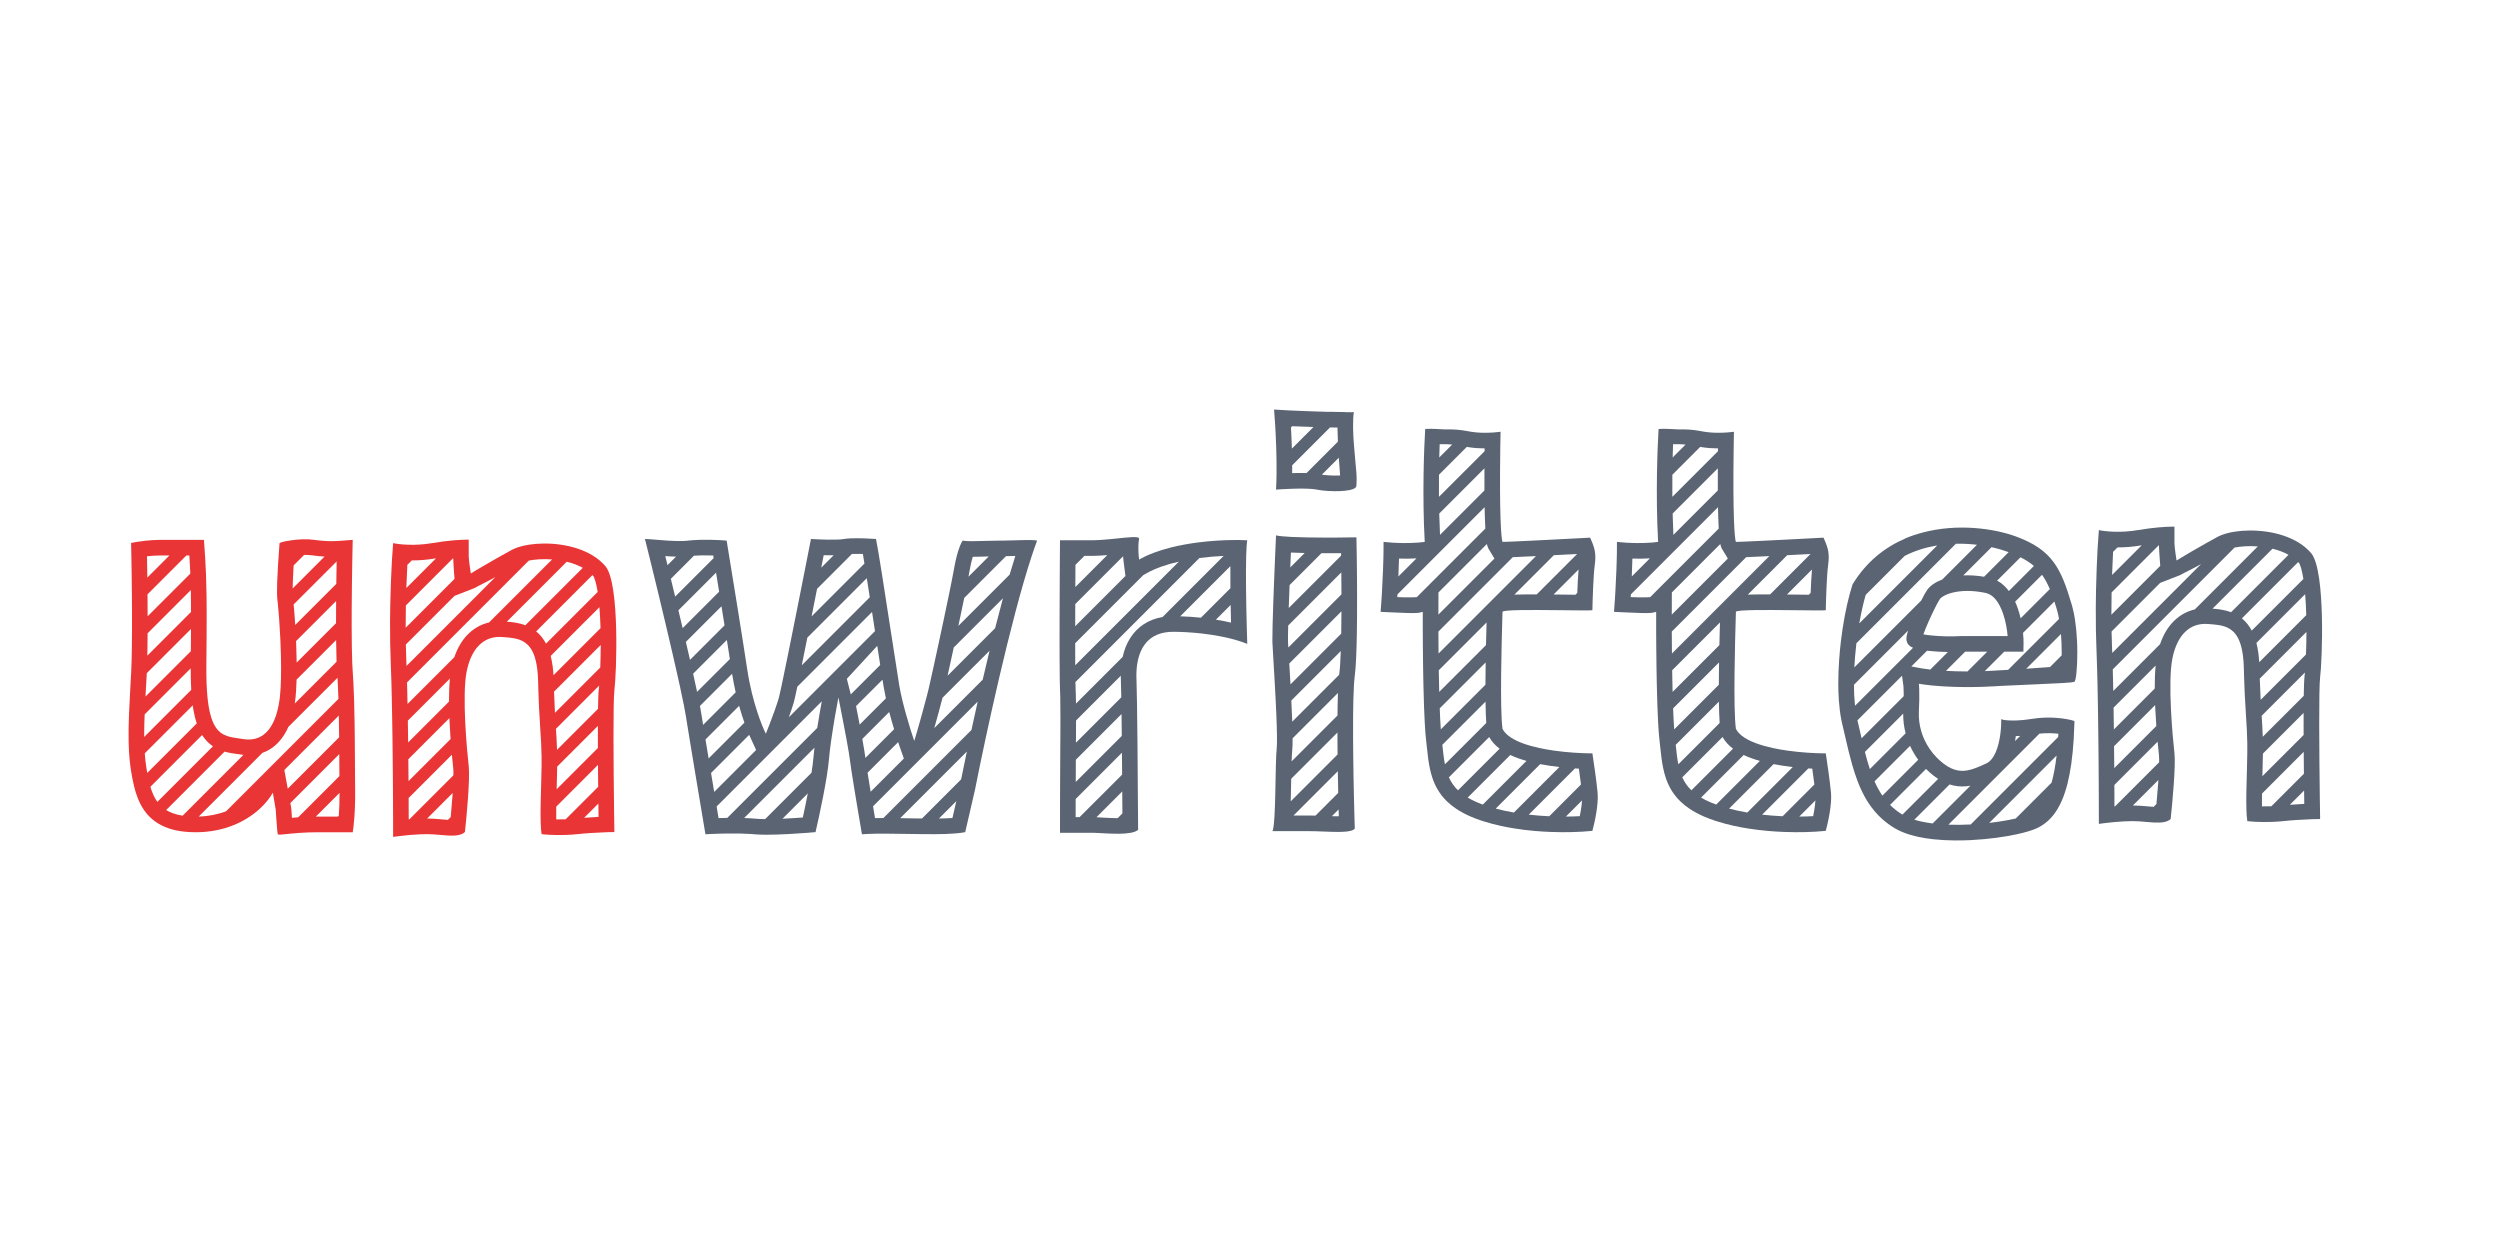 <svg width="192" height="96" viewBox="0 0 192 96" fill="none" xmlns="http://www.w3.org/2000/svg">
  <path fill-rule="evenodd" clip-rule="evenodd" d="M24.469 41.504C24.357 41.492 24.241 41.477 24.12 41.46C23.846 41.421 23.547 41.411 23.251 41.419C22.343 41.445 21.469 41.645 21.469 41.725C21.469 41.743 21.461 41.847 21.448 42.013C21.427 42.302 21.39 42.779 21.357 43.313C21.329 43.755 21.303 44.236 21.288 44.684C21.268 45.281 21.268 45.818 21.31 46.126C21.318 46.184 21.326 46.254 21.335 46.335C21.366 46.617 21.403 47.034 21.439 47.534C21.473 48.008 21.506 48.557 21.533 49.137C21.552 49.547 21.567 49.971 21.576 50.396C21.59 50.974 21.593 51.551 21.58 52.089C21.569 52.595 21.544 53.067 21.501 53.472C21.491 53.563 21.48 53.651 21.469 53.735C21.335 54.711 21.066 55.484 20.66 56.01C20.536 56.17 20.399 56.308 20.249 56.421C19.823 56.741 19.294 56.864 18.659 56.758C18.542 56.738 18.426 56.722 18.313 56.705C18.3 56.703 18.287 56.702 18.273 56.7C17.896 56.645 17.543 56.591 17.23 56.44C16.908 56.285 16.628 56.029 16.405 55.568C16.28 55.309 16.174 54.987 16.088 54.581C16.002 54.171 15.937 53.676 15.896 53.077C15.87 52.701 15.854 52.284 15.849 51.821C15.846 51.595 15.846 51.359 15.848 51.111C15.851 50.762 15.854 50.431 15.857 50.116C15.861 49.645 15.864 49.209 15.867 48.803C15.87 48.168 15.872 47.607 15.872 47.101C15.871 46.626 15.868 46.2 15.864 45.806C15.856 45.194 15.843 44.661 15.823 44.15C15.807 43.733 15.787 43.33 15.761 42.909C15.734 42.459 15.701 41.99 15.663 41.46H12.348C11.93 41.46 11.509 41.491 11.138 41.532C10.664 41.584 10.272 41.654 10.068 41.699C10.074 41.96 10.08 42.258 10.086 42.583C10.094 42.975 10.101 43.407 10.108 43.865C10.115 44.395 10.122 44.962 10.128 45.542C10.132 45.969 10.135 46.403 10.137 46.836C10.139 47.41 10.139 47.982 10.137 48.533C10.135 48.989 10.131 49.431 10.125 49.847C10.115 50.51 10.1 51.106 10.076 51.593C10.075 51.62 10.074 51.645 10.072 51.671C10.071 51.697 10.07 51.722 10.068 51.747C10.053 52.025 10.038 52.299 10.023 52.568C10.015 52.704 10.008 52.839 10.001 52.972C9.966 53.59 9.935 54.185 9.912 54.758C9.899 55.075 9.889 55.384 9.882 55.688C9.879 55.826 9.877 55.962 9.875 56.097C9.869 56.675 9.878 57.229 9.91 57.76C9.934 58.169 9.971 58.565 10.026 58.947C10.039 59.04 10.053 59.132 10.068 59.224C10.13 59.596 10.199 59.986 10.294 60.376C10.376 60.71 10.476 61.043 10.608 61.365C10.764 61.747 10.965 62.112 11.229 62.44C11.417 62.673 11.637 62.888 11.896 63.077C12.211 63.306 12.585 63.498 13.029 63.641C13.35 63.743 13.707 63.82 14.107 63.866C14.391 63.899 14.697 63.916 15.026 63.916C15.288 63.916 15.542 63.905 15.787 63.883C16.376 63.83 16.918 63.717 17.412 63.561C18.479 63.224 19.325 62.686 19.947 62.116C20.405 61.697 20.741 61.261 20.956 60.875L21.177 62.193C21.183 62.298 21.191 62.423 21.2 62.558C21.204 62.623 21.209 62.691 21.213 62.759C21.253 63.344 21.305 64.013 21.336 64.075C21.349 64.102 21.431 64.105 21.574 64.096C21.682 64.088 21.824 64.074 21.999 64.056C22.264 64.029 22.603 63.994 23.007 63.966C23.413 63.938 23.885 63.916 24.412 63.916H27.09C27.125 63.715 27.176 63.313 27.216 62.757C27.243 62.372 27.266 61.913 27.274 61.396C27.278 61.152 27.279 60.896 27.275 60.629C27.272 60.359 27.269 60.048 27.267 59.706C27.267 59.681 27.267 59.657 27.266 59.632C27.265 59.394 27.264 59.141 27.262 58.877C27.261 58.727 27.26 58.572 27.259 58.414L27.259 58.41C27.256 57.876 27.253 57.307 27.247 56.726C27.243 56.3 27.238 55.868 27.231 55.439C27.222 54.874 27.21 54.314 27.194 53.779C27.181 53.34 27.165 52.917 27.146 52.524C27.13 52.189 27.111 51.874 27.09 51.588C27.075 51.397 27.063 51.172 27.053 50.92C27.038 50.55 27.027 50.12 27.02 49.65C27.012 49.13 27.008 48.559 27.008 47.965C27.007 47.539 27.009 47.1 27.011 46.659C27.015 46.086 27.02 45.508 27.027 44.946C27.033 44.491 27.039 44.047 27.046 43.624C27.052 43.289 27.058 42.968 27.063 42.664C27.069 42.391 27.074 42.133 27.079 41.893C27.08 41.869 27.081 41.846 27.081 41.822C27.084 41.696 27.087 41.575 27.09 41.46C26.921 41.471 26.755 41.485 26.588 41.499C26.439 41.512 26.29 41.524 26.135 41.535C26.054 41.54 25.971 41.545 25.887 41.549C25.481 41.568 25.029 41.566 24.469 41.504ZM22.552 43.42L23.356 42.617C23.569 42.614 23.773 42.623 23.95 42.648C24.306 42.699 24.629 42.729 24.925 42.745L22.476 45.194C22.482 44.765 22.505 44.226 22.538 43.668C22.542 43.584 22.547 43.502 22.552 43.42ZM22.55 46.422C22.59 46.824 22.634 47.372 22.673 47.997L25.828 44.842C25.836 44.239 25.845 43.656 25.855 43.118L22.55 46.422ZM25.815 46.158L22.738 49.234C22.741 49.308 22.745 49.382 22.747 49.456C22.766 49.918 22.779 50.402 22.785 50.885L25.808 47.862C25.808 47.306 25.81 46.731 25.815 46.158ZM25.814 49.159L22.778 52.194C22.762 52.823 22.725 53.411 22.658 53.899C22.652 53.943 22.645 53.987 22.639 54.031L25.848 50.821C25.831 50.34 25.82 49.774 25.814 49.159ZM25.919 52.054L22.145 55.827C21.964 56.241 21.734 56.618 21.446 56.94C21.078 57.353 20.641 57.647 20.155 57.818L15.26 62.713C16.063 62.688 16.762 62.534 17.361 62.309L25.991 53.679C25.972 53.093 25.949 52.542 25.919 52.054ZM26.022 54.951L21.837 59.136L22.099 60.571L26.046 56.624C26.04 56.068 26.033 55.503 26.022 54.951ZM26.056 57.916L22.301 61.672L22.375 62.121C22.386 62.308 22.402 62.556 22.42 62.809C22.567 62.796 22.727 62.783 22.899 62.77L26.066 59.604C26.065 59.362 26.063 59.108 26.062 58.842C26.06 58.545 26.058 58.235 26.056 57.916ZM26.077 60.895L24.256 62.717C24.203 62.717 24.307 62.717 24.256 62.717L25.953 62.716L26.02 62.65C26.054 62.179 26.079 61.583 26.077 60.895ZM14.025 62.645L18.696 57.974C18.618 57.965 18.54 57.955 18.461 57.941C18.395 57.931 18.316 57.921 18.226 57.909C17.968 57.877 17.621 57.833 17.25 57.723L12.761 62.212C13.072 62.403 13.479 62.559 14.025 62.645ZM12.085 61.585L16.356 57.314C16.115 57.153 15.884 56.946 15.681 56.678C15.625 56.605 15.573 56.529 15.523 56.45L11.549 60.423C11.679 60.864 11.846 61.254 12.085 61.585ZM11.31 59.36L15.11 55.56C15.006 55.25 14.924 54.912 14.86 54.547C14.838 54.427 14.819 54.302 14.801 54.172L11.118 57.855C11.146 58.262 11.19 58.652 11.252 59.026C11.271 59.139 11.29 59.251 11.31 59.36ZM11.073 56.596L14.687 52.982C14.658 52.486 14.645 51.935 14.647 51.326L11.109 54.864C11.085 55.475 11.07 56.051 11.073 56.596ZM11.174 53.495L14.658 50.012C14.663 49.382 14.667 48.817 14.669 48.303L11.273 51.7C11.271 51.738 11.269 51.775 11.267 51.812C11.252 52.081 11.238 52.345 11.223 52.603C11.206 52.908 11.19 53.205 11.174 53.495ZM11.316 50.353L14.671 46.998C14.67 46.361 14.665 45.814 14.656 45.317L11.337 48.636C11.334 49.243 11.327 49.824 11.316 50.353ZM11.338 47.332L14.618 44.052C14.599 43.59 14.574 43.142 14.543 42.66H14.313L11.329 45.644C11.334 46.2 11.337 46.769 11.338 47.332ZM11.315 44.355L13.01 42.66H12.348C11.985 42.66 11.616 42.687 11.289 42.722C11.298 43.216 11.307 43.769 11.315 44.355Z" fill="#E93535"/>
  <path fill-rule="evenodd" clip-rule="evenodd" d="M35.998 41.837C35.998 41.837 35.998 42.666 35.999 42.736C36.013 43.067 36.108 43.733 36.157 44.045C36.33 43.933 36.766 43.674 37.273 43.38L37.309 43.359C38.038 42.936 38.902 42.446 39.339 42.215C39.657 42.047 40.098 41.916 40.61 41.835C40.967 41.778 41.358 41.746 41.767 41.743C43.454 41.731 45.44 42.214 46.523 43.514C47.61 44.92 47.345 51.786 47.186 53.006C47.078 53.84 47.116 58.851 47.162 62.304C47.164 62.406 47.165 62.506 47.167 62.604C47.167 62.637 47.167 62.67 47.168 62.703C47.174 63.138 47.18 63.542 47.186 63.903C47.081 63.903 46.935 63.904 46.759 63.909L46.652 63.911C46.542 63.917 46.431 63.922 46.319 63.927C45.717 63.955 45.071 63.984 44.349 64.062C44.077 64.091 43.807 64.11 43.547 64.12C43.524 64.121 43.5 64.122 43.477 64.123C43.017 64.139 42.593 64.132 42.25 64.115C41.965 64.1 41.737 64.08 41.592 64.062C41.555 63.81 41.534 63.498 41.524 63.144C41.512 62.752 41.513 62.31 41.521 61.843C41.529 61.395 41.542 60.924 41.555 60.456C41.559 60.338 41.562 60.22 41.565 60.102C41.578 59.643 41.589 59.192 41.593 58.772C41.595 58.545 41.595 58.328 41.592 58.123C41.587 57.747 41.575 57.419 41.561 57.107C41.543 56.731 41.52 56.378 41.494 55.991L41.487 55.878C41.457 55.424 41.424 54.918 41.394 54.273C41.377 53.905 41.361 53.492 41.346 53.019C41.339 52.798 41.333 52.565 41.327 52.317C41.319 51.979 41.297 51.675 41.264 51.403C41.212 50.977 41.131 50.627 41.026 50.339C40.85 49.856 40.607 49.548 40.321 49.347C40.037 49.147 39.71 49.053 39.364 49.001C39.145 48.967 38.919 48.95 38.691 48.932L38.57 48.923C37.218 48.817 36.21 49.718 35.839 51.574C35.468 53.43 35.865 57.672 35.998 58.839C36.104 59.772 35.848 62.604 35.706 63.903C35.433 64.15 35 64.193 34.495 64.172C34.482 64.172 34.469 64.171 34.456 64.171C34.275 64.162 34.084 64.146 33.889 64.129C33.865 64.127 33.84 64.125 33.816 64.123C33.795 64.121 33.774 64.119 33.752 64.117C33.599 64.103 33.442 64.09 33.285 64.08C33.12 64.069 32.954 64.062 32.79 64.062C32.401 64.062 31.961 64.088 31.545 64.122C31.494 64.127 31.442 64.131 31.392 64.136C31.36 64.139 31.329 64.141 31.299 64.144C30.837 64.188 30.429 64.239 30.192 64.274L30.192 64.173C30.191 63.844 30.191 63.471 30.19 63.063C30.189 62.875 30.189 62.681 30.188 62.479C30.187 62.072 30.185 61.637 30.182 61.182C30.179 60.644 30.175 60.078 30.171 59.497C30.167 59.073 30.163 58.641 30.159 58.206C30.153 57.65 30.147 57.087 30.14 56.528C30.134 56.097 30.127 55.667 30.12 55.244C30.111 54.674 30.101 54.116 30.089 53.579C30.079 53.138 30.069 52.713 30.057 52.307C30.042 51.755 30.025 51.241 30.006 50.779C30.005 50.741 30.003 50.704 30.002 50.666C29.985 50.246 29.974 49.822 29.966 49.399C29.956 48.832 29.953 48.266 29.956 47.712C29.958 47.263 29.964 46.821 29.973 46.392C29.985 45.778 30.003 45.19 30.025 44.643C30.044 44.15 30.066 43.69 30.088 43.276C30.095 43.153 30.102 43.033 30.109 42.918C30.137 42.431 30.166 42.021 30.192 41.712C30.414 41.761 30.84 41.822 31.385 41.837C31.902 41.851 32.527 41.825 33.188 41.712C33.792 41.608 34.341 41.542 34.798 41.502C35.208 41.466 35.543 41.45 35.775 41.447C35.865 41.445 35.94 41.445 35.998 41.447V41.837ZM31.284 43.383C31.256 43.91 31.229 44.509 31.207 45.158L33.487 42.878C33.455 42.883 33.423 42.889 33.391 42.894C32.761 43.002 32.158 43.041 31.627 43.04L31.284 43.383ZM34.803 42.864L31.171 46.497C31.16 47.051 31.154 47.626 31.155 48.21L34.907 44.458C34.866 43.966 34.819 43.25 34.803 42.864ZM34.903 45.764L31.168 49.499C31.176 49.911 31.188 50.322 31.205 50.73C31.21 50.864 31.216 51.002 31.221 51.144L38.046 44.318C37.483 44.644 36.63 45.045 36.455 45.158L34.903 45.764ZM40.615 43.052L31.261 52.407C31.275 52.932 31.288 53.489 31.299 54.065L34.893 50.472C35.138 49.753 35.502 49.125 36.01 48.643C36.461 48.214 36.989 47.936 37.561 47.804L42.4 42.965C41.711 42.912 41.089 42.96 40.615 43.052ZM43.527 43.141L38.923 47.745C39.303 47.772 39.824 47.822 40.346 48.019L44.757 43.607C44.399 43.409 43.983 43.252 43.527 43.141ZM45.499 44.168L41.177 48.491C41.182 48.495 41.187 48.5 41.193 48.504C41.498 48.758 41.742 49.067 41.934 49.43L45.901 45.464C45.848 45.124 45.786 44.84 45.72 44.617C45.683 44.493 45.648 44.4 45.618 44.333C45.599 44.291 45.585 44.266 45.578 44.255C45.553 44.225 45.527 44.197 45.499 44.168ZM46.035 46.632L42.292 50.376C42.407 50.818 42.476 51.312 42.509 51.856L46.12 48.245C46.104 47.689 46.077 47.142 46.035 46.632ZM46.135 49.533L42.55 53.118C42.571 53.764 42.595 54.291 42.62 54.745L46.1 51.265C46.119 50.753 46.133 50.16 46.135 49.533ZM46.018 52.65L42.696 55.972C42.731 56.506 42.762 56.997 42.78 57.584L45.928 54.437C45.938 53.741 45.957 53.15 45.996 52.851C46.003 52.798 46.011 52.73 46.018 52.65ZM45.917 55.751L42.792 58.876C42.786 59.399 42.77 59.962 42.754 60.513C42.753 60.547 42.752 60.58 42.751 60.613L45.918 57.447C45.916 56.852 45.915 56.279 45.917 55.751ZM45.925 58.742L42.72 61.948C42.715 62.307 42.714 62.637 42.719 62.93C42.94 62.934 43.185 62.933 43.441 62.923L45.94 60.425C45.934 59.87 45.929 59.304 45.925 58.742ZM45.955 61.713L44.859 62.809C45.251 62.776 45.629 62.753 45.968 62.737C45.964 62.411 45.959 62.068 45.955 61.713ZM34.552 52.115L31.322 55.345C31.331 55.897 31.339 56.458 31.346 57.019L34.484 53.88C34.482 53.262 34.5 52.655 34.552 52.115ZM34.514 55.153L31.36 58.307C31.366 58.879 31.371 59.444 31.375 59.99L34.605 56.759C34.577 56.366 34.551 55.948 34.531 55.523C34.525 55.401 34.519 55.278 34.514 55.153ZM34.703 57.964L31.383 61.285C31.386 61.873 31.388 62.428 31.39 62.931C31.405 62.93 31.421 62.929 31.437 62.927L34.823 59.542C34.825 59.295 34.82 59.1 34.806 58.974C34.779 58.741 34.742 58.391 34.703 57.964ZM34.764 60.903L32.806 62.862C33.14 62.863 33.468 62.888 33.751 62.912L33.935 62.928C34.106 62.944 34.257 62.957 34.399 62.966L34.616 62.748C34.663 62.251 34.71 61.693 34.748 61.151C34.754 61.067 34.759 60.984 34.764 60.903Z" fill="#E93535"/>
  <path fill-rule="evenodd" clip-rule="evenodd" d="M166.998 40.837C166.998 40.837 166.998 41.666 166.999 41.736C167.013 42.067 167.108 42.733 167.157 43.045C167.33 42.933 167.766 42.674 168.273 42.38L168.309 42.359C169.038 41.936 169.902 41.446 170.338 41.215C170.657 41.047 171.098 40.916 171.61 40.835C171.967 40.778 172.358 40.746 172.767 40.743C174.454 40.731 176.44 41.214 177.523 42.514C178.61 43.92 178.345 50.786 178.186 52.006C178.077 52.84 178.116 57.851 178.162 61.304C178.164 61.406 178.165 61.506 178.167 61.604C178.167 61.637 178.168 61.67 178.168 61.703C178.174 62.138 178.18 62.542 178.186 62.903C178.081 62.903 177.936 62.904 177.759 62.909L177.652 62.911C177.542 62.917 177.431 62.922 177.319 62.927C176.717 62.955 176.071 62.984 175.349 63.062C175.077 63.091 174.807 63.11 174.547 63.12C174.524 63.121 174.5 63.122 174.477 63.123C174.017 63.139 173.593 63.132 173.25 63.115C172.965 63.1 172.737 63.08 172.592 63.062C172.555 62.81 172.534 62.498 172.524 62.144C172.512 61.752 172.513 61.31 172.521 60.843C172.529 60.395 172.542 59.924 172.555 59.456C172.559 59.338 172.562 59.22 172.565 59.102C172.578 58.643 172.589 58.192 172.593 57.772C172.595 57.545 172.595 57.328 172.592 57.123C172.587 56.747 172.576 56.419 172.561 56.107C172.543 55.731 172.52 55.378 172.494 54.991L172.487 54.878C172.457 54.424 172.424 53.918 172.394 53.273C172.377 52.905 172.361 52.492 172.346 52.019C172.339 51.798 172.333 51.565 172.327 51.317C172.319 50.979 172.297 50.675 172.264 50.403C172.212 49.977 172.131 49.627 172.026 49.339C171.85 48.856 171.607 48.548 171.321 48.347C171.037 48.147 170.71 48.053 170.364 48.001C170.145 47.967 169.919 47.95 169.691 47.932L169.57 47.923C168.217 47.817 167.21 48.718 166.839 50.574C166.468 52.43 166.865 56.672 166.998 57.839C167.104 58.772 166.848 61.604 166.706 62.903C166.433 63.15 166 63.193 165.495 63.172C165.482 63.172 165.469 63.171 165.456 63.171C165.275 63.162 165.084 63.146 164.889 63.129C164.865 63.127 164.84 63.125 164.816 63.123C164.795 63.121 164.774 63.119 164.753 63.117C164.598 63.103 164.442 63.09 164.285 63.08C164.12 63.069 163.954 63.062 163.79 63.062C163.401 63.062 162.961 63.087 162.545 63.122C162.494 63.127 162.442 63.131 162.392 63.136C162.36 63.139 162.329 63.142 162.299 63.144C161.837 63.188 161.429 63.239 161.192 63.274L161.192 63.173C161.191 62.844 161.191 62.471 161.19 62.063C161.189 61.875 161.189 61.681 161.188 61.479C161.187 61.072 161.185 60.637 161.182 60.182C161.179 59.644 161.176 59.078 161.171 58.497C161.167 58.073 161.164 57.641 161.159 57.206C161.153 56.65 161.147 56.087 161.139 55.528C161.134 55.097 161.127 54.667 161.12 54.244C161.111 53.674 161.101 53.116 161.089 52.579C161.079 52.138 161.069 51.713 161.057 51.307C161.042 50.755 161.025 50.241 161.006 49.779C161.004 49.741 161.003 49.704 161.002 49.666C160.985 49.246 160.974 48.822 160.966 48.399C160.956 47.832 160.953 47.266 160.956 46.712C160.958 46.263 160.964 45.821 160.973 45.392C160.985 44.778 161.004 44.19 161.025 43.643C161.044 43.15 161.066 42.69 161.088 42.276C161.095 42.153 161.102 42.033 161.109 41.918C161.137 41.431 161.166 41.021 161.192 40.712C161.414 40.761 161.84 40.822 162.385 40.837C162.902 40.851 163.527 40.825 164.188 40.712C164.792 40.608 165.341 40.542 165.798 40.502C166.208 40.466 166.543 40.45 166.775 40.447C166.865 40.445 166.94 40.445 166.998 40.447V40.837ZM162.284 42.383C162.256 42.91 162.229 43.509 162.207 44.158L164.487 41.878C164.455 41.883 164.423 41.889 164.391 41.894C163.761 42.002 163.158 42.041 162.627 42.04L162.284 42.383ZM165.803 41.864L162.171 45.497C162.16 46.051 162.154 46.626 162.155 47.21L165.907 43.458C165.866 42.966 165.819 42.25 165.803 41.864ZM165.903 44.764L162.168 48.499C162.176 48.911 162.188 49.322 162.205 49.73C162.21 49.864 162.216 50.002 162.221 50.144L169.046 43.318C168.483 43.644 167.63 44.045 167.455 44.158L165.903 44.764ZM171.615 42.052L162.261 51.407C162.275 51.932 162.288 52.489 162.299 53.065L165.893 49.472C166.138 48.753 166.502 48.125 167.01 47.643C167.461 47.214 167.989 46.936 168.561 46.804L173.4 41.965C172.711 41.912 172.089 41.96 171.615 42.052ZM174.527 42.141L169.923 46.745C170.303 46.772 170.824 46.822 171.346 47.019L175.757 42.607C175.399 42.409 174.983 42.252 174.527 42.141ZM176.5 43.168L172.177 47.491C172.182 47.495 172.187 47.5 172.193 47.504C172.498 47.758 172.742 48.067 172.934 48.43L176.901 44.464C176.848 44.124 176.786 43.84 176.72 43.617C176.683 43.493 176.648 43.4 176.618 43.333C176.599 43.291 176.585 43.266 176.578 43.255C176.553 43.225 176.527 43.197 176.5 43.168ZM177.036 45.632L173.292 49.376C173.407 49.818 173.476 50.312 173.509 50.856L177.12 47.245C177.104 46.689 177.077 46.142 177.036 45.632ZM177.135 48.533L173.55 52.118C173.571 52.764 173.595 53.291 173.62 53.745L177.1 50.265C177.119 49.753 177.133 49.16 177.135 48.533ZM177.018 51.65L173.696 54.972C173.731 55.506 173.762 55.997 173.78 56.584L176.928 53.437C176.939 52.741 176.957 52.15 176.996 51.851C177.003 51.798 177.011 51.73 177.018 51.65ZM176.917 54.751L173.792 57.876C173.786 58.399 173.77 58.962 173.754 59.513C173.753 59.547 173.752 59.58 173.751 59.613L176.918 56.447C176.916 55.852 176.915 55.279 176.917 54.751ZM176.925 57.742L173.72 60.948C173.715 61.307 173.714 61.637 173.719 61.93C173.94 61.934 174.185 61.933 174.441 61.923L176.94 59.425C176.934 58.87 176.929 58.304 176.925 57.742ZM176.955 60.713L175.859 61.809C176.251 61.776 176.629 61.753 176.968 61.737C176.964 61.411 176.959 61.068 176.955 60.713ZM165.552 51.115L162.322 54.345C162.331 54.897 162.339 55.458 162.346 56.019L165.485 52.88C165.482 52.262 165.5 51.655 165.552 51.115ZM165.514 54.153L162.36 57.307C162.366 57.879 162.371 58.444 162.375 58.99L165.605 55.759C165.577 55.366 165.551 54.948 165.531 54.523C165.525 54.401 165.519 54.278 165.514 54.153ZM165.704 56.964L162.383 60.285C162.386 60.873 162.388 61.428 162.39 61.931C162.405 61.93 162.421 61.929 162.437 61.927L165.823 58.542C165.825 58.295 165.82 58.1 165.806 57.974C165.779 57.741 165.743 57.391 165.704 56.964ZM165.764 59.903L163.806 61.862C164.14 61.863 164.468 61.888 164.751 61.912L164.935 61.928C165.106 61.944 165.257 61.957 165.399 61.966L165.616 61.748C165.663 61.251 165.71 60.693 165.748 60.151C165.754 60.067 165.759 59.984 165.764 59.903Z" fill="#5B6473"/>
  <path fill-rule="evenodd" clip-rule="evenodd" d="M65.324 41.346C65.951 41.318 66.827 41.36 67.276 41.392C67.438 42.121 68.007 45.821 68.471 48.843C68.727 50.51 68.952 51.97 69.059 52.612C69.17 53.282 69.365 54.074 69.57 54.814C69.808 55.672 70.061 56.46 70.213 56.904C70.283 56.696 70.475 56.035 70.683 55.289C70.727 55.133 70.772 54.972 70.817 54.811C70.944 54.35 71.07 53.886 71.17 53.499C71.23 53.271 71.281 53.07 71.318 52.913C71.374 52.675 71.507 52.079 71.679 51.294C71.787 50.8 71.911 50.231 72.041 49.629C72.191 48.932 72.35 48.191 72.503 47.47C72.624 46.897 72.742 46.336 72.848 45.822C73.036 44.912 73.189 44.147 73.266 43.707L73.275 43.651C73.41 42.865 73.578 42.308 73.716 41.954C73.803 41.729 73.879 41.586 73.928 41.518C73.982 41.53 74.048 41.539 74.124 41.545C74.433 41.573 74.906 41.563 75.424 41.548C75.498 41.546 75.572 41.544 75.647 41.542C76.036 41.53 76.441 41.518 76.814 41.518C76.928 41.518 77.042 41.517 77.154 41.516C77.475 41.511 77.788 41.502 78.081 41.493C78.185 41.49 78.287 41.487 78.386 41.484C78.421 41.483 78.457 41.482 78.492 41.481C79.005 41.468 79.421 41.467 79.651 41.518C79.518 41.872 79.382 42.26 79.244 42.678C77.627 47.574 75.699 56.497 74.882 60.644L74.129 63.907C74.103 63.913 74.077 63.918 74.05 63.923C73.672 63.993 73.18 64.031 72.62 64.05C72.097 64.068 71.515 64.069 70.91 64.062C70.512 64.059 70.103 64.052 69.695 64.045L69.626 64.044C69.055 64.034 68.486 64.025 67.949 64.024C67.475 64.023 67.027 64.029 66.623 64.047C66.475 64.053 66.332 64.062 66.197 64.072C66.144 63.759 66.079 63.379 66.009 62.964C65.949 62.611 65.885 62.232 65.821 61.848C65.739 61.357 65.657 60.857 65.581 60.392C65.514 59.98 65.453 59.596 65.402 59.268C65.336 58.842 65.288 58.51 65.269 58.335C65.254 58.208 65.226 58.018 65.188 57.785C65.147 57.54 65.096 57.246 65.038 56.926C65.023 56.845 65.008 56.762 64.992 56.677C64.908 56.222 64.814 55.727 64.722 55.251C64.648 54.866 64.575 54.493 64.509 54.161C64.465 53.942 64.425 53.74 64.39 53.566C64.252 54.275 63.999 55.68 63.823 56.951C63.753 57.449 63.696 57.928 63.662 58.335C63.542 59.781 62.926 62.652 62.633 63.907C62.458 63.923 62.248 63.941 62.013 63.96C61.602 63.992 61.117 64.026 60.617 64.052C60.02 64.085 59.403 64.107 58.866 64.107C58.556 64.106 58.273 64.098 58.038 64.08C58.004 64.078 57.971 64.075 57.939 64.072C57.839 64.062 57.733 64.054 57.623 64.047C57.118 64.014 56.525 64.007 55.959 64.013C55.467 64.018 54.995 64.033 54.62 64.049C54.451 64.057 54.301 64.064 54.178 64.072C54.125 63.756 54.063 63.386 53.995 62.978L53.973 62.85C53.928 62.578 53.88 62.291 53.83 61.992L53.808 61.862C53.73 61.397 53.648 60.906 53.565 60.408L53.548 60.307C53.497 60.001 53.446 59.694 53.395 59.387L53.379 59.291C53.297 58.796 53.216 58.306 53.138 57.835C53.074 57.446 53.012 57.07 52.954 56.716C52.863 56.164 52.782 55.666 52.716 55.257L52.711 55.225C52.696 55.132 52.682 55.044 52.669 54.96L52.664 54.933C52.632 54.731 52.583 54.466 52.52 54.149C52.442 53.755 52.342 53.28 52.226 52.747C52.153 52.413 52.074 52.056 51.989 51.681C51.89 51.242 51.785 50.778 51.674 50.298C51.595 49.953 51.513 49.6 51.429 49.241C51.323 48.789 51.215 48.329 51.106 47.867C51.023 47.516 50.939 47.165 50.855 46.815C50.745 46.353 50.635 45.895 50.527 45.446C50.441 45.09 50.355 44.739 50.272 44.397C50.157 43.922 50.045 43.465 49.939 43.034L49.834 42.61C49.781 42.395 49.73 42.188 49.68 41.99C49.628 41.78 49.578 41.58 49.531 41.392C49.751 41.398 50.066 41.424 50.423 41.453C50.542 41.463 50.665 41.473 50.791 41.483C51.502 41.54 52.306 41.588 52.869 41.518C52.97 41.505 53.075 41.495 53.183 41.486C53.606 41.453 54.079 41.447 54.518 41.455C55.045 41.464 55.523 41.493 55.806 41.518C56.182 43.81 57.026 48.998 57.387 51.407C57.579 52.689 57.88 53.824 58.167 54.702C58.421 55.476 58.665 56.05 58.818 56.352C58.965 55.983 59.217 55.335 59.44 54.717C59.475 54.62 59.509 54.525 59.542 54.431C59.657 54.103 59.758 53.798 59.822 53.566C59.856 53.443 59.929 53.116 60.03 52.64C60.145 52.095 60.298 51.355 60.471 50.502C60.574 49.992 60.685 49.443 60.8 48.87C60.938 48.186 61.081 47.469 61.224 46.749C61.332 46.205 61.441 45.659 61.547 45.123C61.692 44.387 61.834 43.671 61.964 43.009C62.08 42.42 62.187 41.874 62.282 41.392C62.316 41.395 62.353 41.397 62.392 41.4C62.691 41.418 63.11 41.437 63.528 41.445C64.044 41.454 64.559 41.445 64.842 41.392C64.968 41.369 65.134 41.355 65.324 41.346ZM63.071 43.599C63.137 43.266 63.2 42.944 63.26 42.639C63.364 42.642 63.47 42.644 63.576 42.646C63.717 42.648 63.868 42.649 64.022 42.647L63.071 43.599ZM62.75 45.222L65.43 42.543C65.591 42.537 65.793 42.535 66.024 42.539C66.105 42.54 66.187 42.542 66.268 42.544C66.305 42.762 66.346 43.01 66.389 43.28L62.33 47.34C62.471 46.632 62.613 45.916 62.75 45.222ZM62.004 48.968C61.852 49.726 61.707 50.448 61.575 51.095L66.799 45.871C66.719 45.36 66.642 44.865 66.569 44.404L62.004 48.968ZM66.973 46.999L61.235 52.738C61.111 53.327 61.02 53.737 60.978 53.887C60.889 54.208 60.742 54.643 60.582 55.088L67.2 48.47C67.125 47.986 67.049 47.491 66.973 46.999ZM67.373 49.6L65.038 52.135L65.34 53.33L67.6 51.07C67.53 50.623 67.454 50.125 67.373 49.6ZM67.776 52.197L65.745 54.227C65.832 54.666 65.927 55.159 66.021 55.649L68.037 53.634C67.974 53.349 67.919 53.072 67.875 52.809C67.848 52.648 67.815 52.441 67.776 52.197ZM68.291 54.681L66.225 56.748C66.34 57.382 66.43 57.921 66.461 58.203L66.462 58.208L68.666 56.004C68.543 55.596 68.413 55.143 68.291 54.681ZM68.978 56.995L66.629 59.344C66.696 59.773 66.778 60.279 66.865 60.805L69.416 58.254L69.078 57.294C69.048 57.207 69.015 57.107 68.978 56.995ZM71.754 55.916L75.471 52.199C75.642 51.462 75.818 50.717 75.998 49.975L72.387 53.585C72.225 54.221 71.973 55.142 71.754 55.916ZM72.776 51.894L76.426 48.244C76.625 47.458 76.826 46.687 77.027 45.946L73.248 49.725C73.074 50.532 72.909 51.287 72.776 51.894ZM73.603 48.067L77.538 44.132C77.686 43.629 77.832 43.148 77.977 42.697C77.749 42.703 77.507 42.71 77.259 42.714L74.053 45.92C73.917 46.578 73.762 47.318 73.603 48.067ZM74.378 44.291L75.936 42.734C75.859 42.736 75.782 42.738 75.705 42.74C75.527 42.746 75.349 42.751 75.171 42.755C75.026 42.759 74.868 42.762 74.707 42.763C74.626 43.035 74.537 43.396 74.458 43.855C74.438 43.975 74.411 44.122 74.378 44.291ZM75.086 53.886L67.05 61.922C67.103 62.234 67.154 62.54 67.203 62.829C67.412 62.826 67.627 62.824 67.846 62.824L74.607 56.063C74.758 55.365 74.918 54.635 75.086 53.886ZM74.254 57.719L69.137 62.835C69.335 62.839 69.533 62.842 69.729 62.845C69.953 62.849 70.174 62.853 70.391 62.856C70.533 62.858 70.672 62.86 70.808 62.861L73.815 59.855C73.942 59.222 74.089 58.502 74.254 57.719ZM73.447 61.526L72.111 62.862C72.497 62.856 72.846 62.844 73.147 62.823L73.447 61.526ZM63.113 53.86L55.037 61.936C55.089 62.248 55.139 62.548 55.186 62.828C55.398 62.822 55.624 62.817 55.855 62.814L62.764 55.906C62.882 55.149 63.011 54.415 63.113 53.86ZM62.551 57.422L57.149 62.824C57.471 62.834 57.779 62.851 58.053 62.877C58.247 62.896 58.49 62.905 58.763 62.907L62.324 59.346C62.39 58.924 62.441 58.542 62.466 58.235C62.487 57.985 62.516 57.71 62.551 57.422ZM62.04 60.932L60.096 62.877C60.63 62.853 61.177 62.819 61.657 62.783C61.777 62.232 61.914 61.584 62.04 60.932ZM54.85 60.819L58.069 57.6L57.747 56.894C57.686 56.773 57.614 56.62 57.536 56.437L54.608 59.365C54.689 59.854 54.771 60.344 54.85 60.819ZM54.422 58.247L57.171 55.499C57.037 55.119 56.898 54.686 56.764 54.209L54.182 56.791C54.258 57.25 54.339 57.742 54.422 58.247ZM53.999 55.671L56.5 53.17C56.398 52.72 56.304 52.244 56.225 51.747L53.756 54.217C53.795 54.421 53.826 54.598 53.849 54.745C53.891 55.006 53.941 55.319 53.999 55.671ZM53.536 53.134L56.053 50.617C55.983 50.169 55.906 49.674 55.823 49.15L53.232 51.741C53.345 52.245 53.447 52.714 53.536 53.134ZM52.992 50.678L55.644 48.026C55.568 47.545 55.489 47.053 55.41 46.563L52.674 49.298C52.784 49.771 52.891 50.233 52.992 50.678ZM52.427 48.242L55.229 45.441C55.148 44.937 55.068 44.446 54.992 43.98L52.102 46.87C52.211 47.328 52.32 47.787 52.427 48.242ZM51.851 45.819L54.81 42.86C54.799 42.793 54.788 42.727 54.777 42.662C54.298 42.646 53.752 42.645 53.291 42.681L51.521 44.452C51.629 44.896 51.739 45.354 51.851 45.819ZM51.265 43.404L51.92 42.749C51.636 42.743 51.354 42.727 51.094 42.709C51.15 42.934 51.207 43.166 51.265 43.404Z" fill="#5B6473"/>
  <path fill-rule="evenodd" clip-rule="evenodd" d="M86.375 41.294C86.343 41.298 86.309 41.301 86.276 41.304C86.146 41.317 86.01 41.331 85.868 41.346C85.441 41.391 84.968 41.44 84.504 41.469C84.262 41.484 84.022 41.493 83.792 41.493H81.408L81.407 41.566C81.403 42.066 81.399 42.646 81.395 43.274C81.393 43.693 81.39 44.132 81.388 44.585C81.385 45.14 81.383 45.714 81.38 46.289C81.379 46.727 81.377 47.165 81.376 47.596C81.375 48.181 81.374 48.754 81.374 49.295C81.375 49.755 81.375 50.192 81.377 50.596C81.379 51.267 81.384 51.846 81.391 52.279C81.395 52.553 81.401 52.768 81.408 52.913C81.417 53.105 81.424 53.314 81.429 53.544C81.439 54.007 81.442 54.555 81.441 55.229C81.441 55.62 81.439 56.054 81.436 56.537C81.434 56.853 81.432 57.191 81.43 57.553C81.429 57.774 81.427 58.004 81.426 58.244C81.424 58.653 81.421 59.089 81.419 59.554C81.416 60.083 81.414 60.649 81.412 61.258C81.411 61.673 81.41 62.108 81.409 62.564C81.409 62.628 81.409 62.692 81.409 62.757C81.408 63.143 81.408 63.542 81.408 63.957H83.943C84.088 63.957 84.304 63.97 84.56 63.985C84.599 63.987 84.638 63.989 84.678 63.992C85.059 64.014 85.51 64.037 85.94 64.032C86.573 64.025 87.159 63.957 87.407 63.731C87.39 60.477 87.341 53.606 87.281 52.16C87.218 50.65 87.629 49.105 89.127 48.653C89.209 48.628 89.295 48.606 89.385 48.588C89.614 48.541 89.866 48.518 90.143 48.521C90.473 48.524 90.798 48.535 91.116 48.553C91.529 48.577 91.931 48.611 92.318 48.655C92.838 48.715 93.331 48.791 93.788 48.882C94.065 48.936 94.329 48.996 94.577 49.059C94.583 49.061 94.588 49.062 94.594 49.064C94.678 49.086 94.761 49.108 94.842 49.13C95.196 49.23 95.515 49.337 95.79 49.45C95.778 49.077 95.764 48.636 95.752 48.156C95.706 46.404 95.667 44.123 95.707 42.69C95.722 42.141 95.748 41.716 95.79 41.493C95.615 41.484 95.415 41.477 95.196 41.474C95.005 41.471 94.798 41.471 94.579 41.475C94.231 41.481 93.852 41.495 93.451 41.522C92.992 41.551 92.506 41.596 92.01 41.66C91.321 41.749 90.612 41.874 89.926 42.047C89.709 42.101 89.493 42.161 89.282 42.225C89.063 42.292 88.848 42.365 88.638 42.443C88.393 42.535 88.154 42.635 87.926 42.744C87.773 42.816 87.625 42.893 87.482 42.974C87.447 42.703 87.401 42.121 87.444 41.644C87.452 41.547 87.465 41.453 87.482 41.367C87.482 41.262 87.263 41.238 86.912 41.254C86.757 41.261 86.575 41.275 86.375 41.294ZM86.434 44.236L86.292 43.126C86.28 43.032 86.264 42.89 86.252 42.721L82.58 46.392C82.578 46.965 82.576 47.538 82.576 48.094L86.434 44.236ZM87.801 44.172L82.575 49.398C82.575 50.016 82.576 50.59 82.579 51.091L90.535 43.135C89.609 43.345 88.753 43.635 88.072 44.019L87.801 44.172ZM92.116 42.856L82.593 52.38C82.597 52.581 82.601 52.743 82.606 52.857C82.622 53.192 82.632 53.577 82.636 54.033L86.221 50.449C86.331 49.951 86.512 49.46 86.793 49.014C87.334 48.155 88.175 47.575 89.283 47.387L93.975 42.694C93.403 42.72 92.769 42.771 92.116 42.856ZM94.493 43.48L90.641 47.331C91.186 47.349 91.718 47.386 92.231 47.439L94.496 45.174C94.495 45.115 94.495 45.057 94.494 44.999C94.49 44.468 94.489 43.952 94.493 43.48ZM94.514 46.459L93.382 47.59C93.789 47.656 94.177 47.731 94.543 47.816C94.532 47.382 94.522 46.924 94.514 46.459ZM86.075 51.898L82.641 55.332C82.64 55.831 82.637 56.395 82.633 57.036L86.115 53.555C86.105 52.95 86.094 52.481 86.082 52.21C86.078 52.108 86.076 52.003 86.075 51.898ZM86.134 54.839L82.625 58.347C82.622 58.872 82.619 59.439 82.617 60.053L86.153 56.517C86.147 55.925 86.14 55.359 86.134 54.839ZM86.165 57.807L82.612 61.361C82.61 61.805 82.609 62.27 82.609 62.757H82.912L86.179 59.491C86.175 58.931 86.17 58.365 86.165 57.807ZM86.189 60.784L84.208 62.764C84.343 62.77 84.492 62.779 84.637 62.787L84.761 62.795C85.073 62.812 85.408 62.83 85.733 62.833C85.768 62.833 85.802 62.833 85.837 62.833L86.2 62.47C86.197 61.945 86.193 61.376 86.189 60.784ZM82.586 45.084L85.037 42.633C84.625 42.667 84.195 42.693 83.792 42.693H83.28L82.595 43.378C82.592 43.919 82.588 44.495 82.586 45.084Z" fill="#5B6473"/>
  <path fill-rule="evenodd" clip-rule="evenodd" d="M101.136 37.602C101.34 37.647 101.637 37.684 101.965 37.705C102.122 37.715 102.286 37.721 102.45 37.723C102.736 37.727 103.024 37.718 103.281 37.691C103.789 37.639 104.173 37.52 104.173 37.301C104.173 37.266 104.176 37.218 104.179 37.16C104.188 36.986 104.202 36.712 104.173 36.337C104.152 36.056 104.122 35.732 104.089 35.386C104.014 34.573 103.927 33.642 103.917 32.883L103.917 32.853L103.917 32.753C103.915 32.312 103.93 31.928 103.973 31.654C103.854 31.653 103.753 31.654 103.645 31.655C103.547 31.656 103.443 31.657 103.316 31.657L103.326 31.647C103.152 31.645 102.964 31.642 102.765 31.638C102.538 31.634 102.297 31.629 102.046 31.624L102.038 31.632C101.52 31.618 100.952 31.6 100.393 31.579L100.395 31.578C99.975 31.563 99.553 31.546 99.143 31.527L99.058 31.523C98.635 31.503 98.225 31.479 97.848 31.453C97.874 31.756 97.905 32.173 97.934 32.661C97.997 33.718 98.053 35.107 98.038 36.397C98.033 36.814 98.021 37.221 97.999 37.602C98.283 37.581 98.692 37.556 99.129 37.541L99.204 37.538C99.513 37.528 99.834 37.522 100.13 37.526C100.232 37.527 100.33 37.529 100.425 37.533L100.44 37.533C100.722 37.544 100.967 37.565 101.136 37.602ZM100.34 36.329L102.749 33.921C102.732 33.557 102.72 33.188 102.717 32.837C102.535 32.834 102.344 32.831 102.146 32.826L99.24 35.733C99.241 35.935 99.24 36.137 99.238 36.337C99.358 36.333 99.478 36.33 99.598 36.328C99.831 36.324 100.087 36.323 100.34 36.329ZM100.876 32.794L99.216 34.454C99.199 33.876 99.173 33.321 99.146 32.827L99.24 32.733C99.78 32.757 100.336 32.777 100.876 32.794ZM102.91 36.371C102.883 36.018 102.85 35.597 102.82 35.152L101.519 36.453C101.835 36.503 102.391 36.541 102.899 36.517L102.921 36.516L102.91 36.371Z" fill="#5B6473"/>
  <path fill-rule="evenodd" clip-rule="evenodd" d="M102.687 41.285C102.387 41.287 102.073 41.288 101.757 41.287C100.851 41.285 99.92 41.272 99.195 41.237C98.645 41.21 98.214 41.172 97.999 41.116C97.983 41.471 97.965 41.882 97.945 42.329C97.935 42.564 97.925 42.808 97.914 43.059C97.89 43.627 97.866 44.229 97.842 44.828C97.825 45.277 97.808 45.725 97.793 46.155L97.792 46.181C97.769 46.822 97.75 47.423 97.737 47.933C97.722 48.484 97.715 48.929 97.718 49.202C97.723 49.374 97.721 49.34 97.723 49.374C97.733 49.602 97.76 50.042 97.793 50.607L97.808 50.861C97.83 51.228 97.855 51.637 97.879 52.068L97.88 52.092C97.91 52.61 97.94 53.159 97.968 53.702C97.987 54.097 98.006 54.489 98.022 54.864L98.025 54.947C98.051 55.566 98.068 56.136 98.072 56.597C98.076 56.995 98.069 57.312 98.049 57.507C98.037 57.622 98.027 57.768 98.018 57.939L98.017 57.956C97.994 58.409 97.981 59.031 97.967 59.703L97.962 59.96C97.956 60.308 97.948 60.664 97.94 61.014L97.94 61.033C97.926 61.609 97.909 62.166 97.882 62.632C97.879 62.688 97.876 62.744 97.872 62.798C97.846 63.201 97.812 63.522 97.766 63.707C97.752 63.76 97.738 63.803 97.723 63.832H100.559C100.701 63.832 100.852 63.835 101.007 63.839L101.13 63.843C101.291 63.848 101.457 63.855 101.624 63.861C102.019 63.877 102.419 63.893 102.778 63.892C103.287 63.89 103.713 63.854 103.929 63.734C103.982 63.705 104.022 63.671 104.048 63.631C104.039 63.334 104.029 63.005 104.019 62.651C104.005 62.143 103.991 61.584 103.978 60.995C103.969 60.593 103.961 60.177 103.953 59.754L103.952 59.717C103.943 59.167 103.934 58.605 103.928 58.045C103.923 57.629 103.919 57.214 103.917 56.807L103.917 56.753C103.914 56.164 103.914 55.592 103.918 55.054C103.922 54.63 103.927 54.226 103.936 53.854L103.939 53.731C103.959 52.961 103.992 52.332 104.042 51.931L104.048 51.884C104.091 51.567 104.124 51.116 104.15 50.573L104.152 50.517C104.176 50.002 104.193 49.408 104.204 48.769C104.211 48.382 104.216 47.979 104.219 47.568L104.22 47.45C104.224 46.891 104.225 46.318 104.224 45.749C104.223 45.328 104.221 44.91 104.218 44.502L104.218 44.452C104.213 43.864 104.207 43.297 104.2 42.773L104.195 42.467C104.192 42.261 104.189 42.063 104.185 41.875L104.178 41.492L104.173 41.267C103.765 41.275 103.248 41.282 102.687 41.285ZM100.199 42.471L99.094 43.576C99.11 43.182 99.126 42.799 99.142 42.436C99.466 42.451 99.824 42.462 100.199 42.471ZM98.975 46.695C98.993 46.141 99.016 45.541 99.039 44.934L101.486 42.486C102.004 42.489 102.521 42.487 102.995 42.483L102.998 42.672L98.975 46.695ZM98.934 48.039L103.013 43.959C103.019 44.503 103.022 45.072 103.024 45.646L98.943 49.727C98.934 49.557 98.926 49.419 98.921 49.319C98.912 49.119 98.918 48.657 98.934 48.039ZM99.016 50.956L103.023 46.95C103.021 47.546 103.015 48.124 103.006 48.664L99.109 52.561C99.077 51.985 99.045 51.438 99.016 50.956ZM99.174 53.799L102.972 50.001C102.946 50.75 102.909 51.352 102.859 51.724C102.854 51.756 102.85 51.789 102.846 51.824L99.244 55.425C99.227 54.916 99.202 54.361 99.174 53.799ZM99.273 56.7L102.754 53.218C102.736 53.734 102.724 54.322 102.719 54.951L99.197 58.473C99.209 58.112 99.223 57.821 99.243 57.631C99.267 57.4 99.275 57.074 99.273 56.7ZM99.166 59.807L102.715 56.258C102.716 56.584 102.717 56.916 102.72 57.248C102.722 57.478 102.724 57.711 102.726 57.943L99.127 61.543C99.132 61.348 99.138 61.15 99.142 60.951C99.15 60.6 99.157 60.254 99.163 59.923L99.166 59.807ZM99.341 62.632L102.744 59.229C102.753 59.797 102.764 60.357 102.775 60.894L101.031 62.639C100.87 62.635 100.711 62.632 100.559 62.632H99.341ZM102.288 62.684L102.806 62.167C102.81 62.347 102.815 62.522 102.82 62.691C102.777 62.692 102.732 62.692 102.686 62.691C102.559 62.691 102.426 62.688 102.288 62.684Z" fill="#5B6473"/>
  <path fill-rule="evenodd" clip-rule="evenodd" d="M109.455 32.945C110.012 32.903 110.632 32.972 110.993 32.98C111.64 32.965 112.099 33.003 112.575 33.088C112.577 33.089 112.579 33.089 112.581 33.089C112.708 33.112 112.841 33.136 112.984 33.16C113.228 33.2 113.487 33.222 113.741 33.232C113.842 33.236 113.942 33.237 114.041 33.237C114.548 33.238 115.004 33.195 115.243 33.16C115.234 33.583 115.228 33.987 115.222 34.372C115.145 39.667 115.3 41.416 115.393 41.618C115.489 41.618 115.731 41.61 116.075 41.595C116.436 41.58 116.909 41.558 117.441 41.532C117.994 41.505 118.609 41.474 119.227 41.443C119.692 41.419 120.159 41.395 120.601 41.372C121.166 41.343 121.691 41.315 122.12 41.292C122.148 41.354 122.174 41.413 122.199 41.47C122.345 41.804 122.439 42.071 122.487 42.349C122.54 42.664 122.533 42.994 122.471 43.451C122.371 44.194 122.312 46.036 122.296 46.864C122.155 46.891 121.267 46.88 120.172 46.867C120.15 46.867 120.128 46.867 120.105 46.866C120.02 46.865 119.933 46.864 119.845 46.863C119.287 46.857 118.692 46.85 118.124 46.849C117.657 46.847 117.208 46.848 116.815 46.855C115.981 46.869 115.393 46.907 115.393 46.99C115.393 47.029 115.388 47.197 115.38 47.462C115.333 49.094 115.177 54.4 115.393 55.976C115.52 56.227 115.742 56.446 116.032 56.638C116.278 56.801 116.574 56.944 116.904 57.069C117.304 57.22 117.753 57.345 118.223 57.447C118.583 57.525 118.956 57.59 119.329 57.644C119.853 57.719 120.377 57.771 120.865 57.805C121.323 57.837 121.75 57.853 122.116 57.857C122.177 57.858 122.237 57.858 122.296 57.858C122.396 58.502 122.617 60.012 122.697 60.895C122.778 61.779 122.463 63.204 122.296 63.807C122.249 63.812 122.201 63.817 122.15 63.822C121.784 63.859 121.312 63.89 120.765 63.904C120.259 63.918 119.689 63.917 119.08 63.893C118.685 63.878 118.274 63.853 117.854 63.816C117.359 63.772 116.851 63.712 116.341 63.631C115.975 63.574 115.608 63.505 115.245 63.425C114.791 63.325 114.342 63.207 113.905 63.067C113.84 63.047 113.776 63.025 113.711 63.004C113.441 62.912 113.19 62.816 112.955 62.715C112.533 62.532 112.168 62.334 111.85 62.123C111.574 61.94 111.335 61.746 111.126 61.544C110.817 61.243 110.575 60.924 110.384 60.589C110.217 60.297 110.089 59.994 109.988 59.682C109.842 59.231 109.754 58.763 109.687 58.285C109.643 57.962 109.608 57.634 109.574 57.306L109.554 57.116C109.543 57.012 109.532 56.908 109.52 56.804C109.482 56.474 109.45 56.046 109.423 55.55C109.402 55.17 109.383 54.749 109.367 54.303C109.348 53.781 109.333 53.223 109.32 52.653C109.311 52.231 109.303 51.801 109.296 51.374C109.287 50.804 109.281 50.238 109.276 49.696C109.273 49.243 109.27 48.807 109.269 48.401C109.269 48.34 109.269 48.281 109.268 48.221C109.267 47.762 109.268 47.345 109.269 46.99C109.212 47.015 108.893 47.085 108.752 47.078C108.528 47.097 108.395 47.081 108.068 47.078C108.227 47.082 107.917 47.077 108.068 47.078C107.619 47.06 106.347 47.013 106.031 46.99C106.032 46.972 106.034 46.955 106.035 46.938C106.058 46.634 106.08 46.337 106.099 46.049C106.11 45.876 106.121 45.706 106.131 45.539C106.17 44.887 106.197 44.287 106.217 43.756C106.23 43.415 106.239 43.102 106.245 42.824C106.248 42.679 106.251 42.543 106.253 42.417C106.258 42.072 106.259 41.801 106.257 41.618C106.509 41.646 106.755 41.666 106.99 41.68C107.151 41.689 107.307 41.696 107.458 41.7C107.568 41.704 107.675 41.706 107.779 41.706C107.952 41.708 108.116 41.707 108.27 41.703C108.802 41.69 109.207 41.651 109.419 41.618C109.219 38.004 109.371 34.318 109.455 32.945ZM107.326 45.646C107.322 45.717 107.318 45.787 107.313 45.859C107.505 45.866 107.698 45.872 107.884 45.875C108.196 45.881 108.471 45.879 108.679 45.869C108.731 45.866 108.774 45.863 108.81 45.86L114.073 40.596C114.059 40.338 114.046 40.036 114.036 39.686C114.029 39.464 114.023 39.221 114.018 38.955L107.326 45.646ZM114.003 37.667C114 37.159 114.001 36.594 114.005 35.968L110.534 39.439C110.547 39.978 110.567 40.526 110.593 41.077L114.003 37.667ZM108.787 42.883L107.397 44.272C107.419 43.76 107.434 43.299 107.444 42.901C107.955 42.915 108.412 42.904 108.787 42.883ZM110.512 38.157L114.018 34.652C114.019 34.581 114.02 34.51 114.021 34.437C113.623 34.436 113.194 34.411 112.786 34.343C112.74 34.336 112.695 34.328 112.652 34.321L110.513 36.46C110.508 36.995 110.507 37.565 110.512 38.157ZM110.535 35.134L111.528 34.142C111.504 34.14 111.48 34.138 111.456 34.136C111.22 34.115 110.94 34.105 110.567 34.115C110.555 34.421 110.544 34.763 110.535 35.134ZM114.194 41.779L110.474 45.499L110.469 46.994C110.469 47.061 110.468 47.13 110.468 47.202L114.774 42.896L114.304 42.121C114.248 42.001 114.214 41.876 114.194 41.779ZM116.181 42.791L110.469 48.503C110.471 49.029 110.475 49.599 110.481 50.189L117.962 42.708C117.275 42.742 116.649 42.771 116.181 42.791ZM119.334 42.639L116.305 45.667C116.33 45.666 116.354 45.666 116.379 45.665C116.845 45.651 117.42 45.647 118.021 45.648L121.123 42.547C120.569 42.575 119.952 42.608 119.334 42.639ZM121.235 43.738L119.315 45.657C119.615 45.66 119.912 45.664 120.193 45.667C120.48 45.671 120.75 45.674 120.993 45.676L121.134 45.535C121.158 44.92 121.191 44.249 121.235 43.738ZM114.17 47.803L110.498 51.475C110.507 52.036 110.518 52.597 110.532 53.138L114.125 49.545C114.136 49.055 114.148 48.603 114.158 48.22C114.162 48.07 114.166 47.93 114.17 47.803ZM114.099 50.873L110.571 54.401C110.594 55.009 110.621 55.56 110.654 56.016L114.082 52.588C114.084 52.016 114.09 51.434 114.099 50.88C114.099 50.878 114.099 50.876 114.099 50.873ZM114.088 53.885L110.77 57.202C110.831 57.764 110.883 58.254 110.971 58.698L114.145 55.525C114.114 55.065 114.096 54.5 114.088 53.885ZM114.369 56.604L111.276 59.697C111.291 59.73 111.306 59.763 111.322 59.796C111.467 60.096 111.668 60.4 111.975 60.695L115.171 57.499C114.858 57.263 114.573 56.97 114.369 56.604ZM115.989 57.984L112.72 61.253C113.037 61.442 113.418 61.623 113.879 61.791L117.233 58.437C116.803 58.316 116.386 58.17 116.006 57.992C116 57.989 115.995 57.987 115.989 57.984ZM118.287 58.685L114.872 62.1C115.329 62.222 115.797 62.322 116.267 62.403L119.761 58.909C119.274 58.853 118.775 58.78 118.287 58.685ZM120.959 59.014L117.408 62.565C117.947 62.626 118.477 62.665 118.982 62.688L121.419 60.25C121.371 59.854 121.312 59.423 121.257 59.031C121.159 59.026 121.06 59.02 120.959 59.014ZM121.501 61.472L120.26 62.713C120.65 62.71 121.01 62.699 121.328 62.681C121.355 62.547 121.382 62.405 121.405 62.261C121.453 61.972 121.486 61.703 121.501 61.472Z" fill="#5B6473"/>
  <path fill-rule="evenodd" clip-rule="evenodd" d="M127.379 32.945C127.936 32.903 128.556 32.972 128.917 32.98C129.564 32.965 130.023 33.003 130.499 33.088C130.501 33.089 130.503 33.089 130.505 33.089C130.632 33.112 130.765 33.136 130.908 33.16C131.152 33.2 131.411 33.222 131.665 33.232C131.766 33.236 131.866 33.237 131.965 33.237C132.472 33.238 132.928 33.195 133.167 33.16C133.158 33.583 133.152 33.987 133.146 34.372C133.069 39.667 133.224 41.416 133.317 41.618C133.413 41.618 133.655 41.61 133.999 41.595C134.36 41.58 134.834 41.558 135.365 41.532C135.918 41.505 136.533 41.474 137.151 41.443C137.616 41.419 138.083 41.395 138.525 41.372C139.09 41.343 139.615 41.315 140.044 41.292C140.072 41.354 140.099 41.413 140.123 41.47C140.269 41.804 140.363 42.071 140.411 42.349C140.464 42.664 140.457 42.994 140.395 43.451C140.295 44.194 140.236 46.036 140.22 46.864C140.079 46.891 139.191 46.88 138.097 46.867C138.074 46.867 138.052 46.867 138.029 46.866C137.944 46.865 137.857 46.864 137.769 46.863C137.211 46.857 136.616 46.85 136.048 46.849C135.581 46.847 135.133 46.848 134.739 46.855C133.905 46.869 133.317 46.907 133.317 46.99C133.317 47.029 133.312 47.197 133.305 47.462C133.257 49.094 133.101 54.4 133.317 55.976C133.444 56.227 133.666 56.446 133.956 56.638C134.202 56.801 134.498 56.944 134.828 57.069C135.228 57.22 135.677 57.345 136.147 57.447C136.507 57.525 136.88 57.59 137.253 57.644C137.777 57.719 138.301 57.771 138.789 57.805C139.247 57.837 139.674 57.853 140.04 57.857C140.101 57.858 140.162 57.858 140.22 57.858C140.32 58.502 140.541 60.012 140.621 60.895C140.702 61.779 140.387 63.204 140.22 63.807C140.173 63.812 140.125 63.817 140.075 63.822C139.708 63.859 139.236 63.89 138.689 63.904C138.183 63.918 137.613 63.917 137.004 63.893C136.609 63.878 136.199 63.853 135.778 63.816C135.283 63.772 134.775 63.712 134.265 63.631C133.9 63.574 133.533 63.505 133.169 63.425C132.715 63.325 132.266 63.207 131.829 63.067C131.765 63.047 131.7 63.025 131.636 63.004C131.365 62.912 131.114 62.816 130.879 62.715C130.458 62.532 130.092 62.334 129.774 62.123C129.498 61.94 129.259 61.746 129.05 61.544C128.741 61.243 128.499 60.924 128.308 60.589C128.141 60.297 128.013 59.994 127.912 59.682C127.767 59.231 127.678 58.763 127.612 58.285C127.567 57.962 127.532 57.634 127.498 57.306L127.478 57.116C127.467 57.012 127.456 56.908 127.444 56.804C127.406 56.474 127.374 56.046 127.347 55.55C127.326 55.17 127.307 54.749 127.291 54.303C127.272 53.781 127.257 53.223 127.244 52.653C127.235 52.231 127.227 51.801 127.22 51.374C127.211 50.804 127.205 50.238 127.201 49.696C127.197 49.243 127.194 48.807 127.193 48.401C127.193 48.34 127.193 48.281 127.193 48.221C127.191 47.762 127.192 47.345 127.193 46.99C127.137 47.015 126.817 47.085 126.676 47.078C126.452 47.097 126.319 47.081 125.993 47.078C126.152 47.082 125.841 47.077 125.993 47.078C125.544 47.06 124.271 47.013 123.955 46.99C123.956 46.972 123.958 46.955 123.959 46.938C123.982 46.634 124.004 46.337 124.023 46.049C124.034 45.876 124.045 45.706 124.055 45.539C124.094 44.887 124.122 44.287 124.141 43.756C124.154 43.415 124.163 43.102 124.169 42.824C124.172 42.679 124.175 42.543 124.177 42.417C124.182 42.072 124.183 41.801 124.181 41.618C124.433 41.646 124.679 41.666 124.914 41.68C125.075 41.689 125.231 41.696 125.382 41.7C125.492 41.704 125.599 41.706 125.703 41.706C125.876 41.708 126.04 41.707 126.194 41.703C126.726 41.69 127.131 41.651 127.343 41.618C127.143 38.004 127.295 34.318 127.379 32.945ZM125.251 45.646C125.246 45.717 125.242 45.787 125.237 45.859C125.429 45.866 125.622 45.872 125.808 45.875C126.12 45.881 126.395 45.879 126.603 45.869C126.655 45.866 126.698 45.863 126.734 45.86L131.998 40.596C131.983 40.338 131.97 40.036 131.96 39.686C131.953 39.464 131.947 39.221 131.942 38.955L125.251 45.646ZM131.927 37.667C131.924 37.159 131.925 36.594 131.929 35.968L128.458 39.439C128.471 39.978 128.491 40.526 128.517 41.077L131.927 37.667ZM126.711 42.883L125.321 44.272C125.343 43.76 125.358 43.299 125.368 42.901C125.879 42.915 126.336 42.904 126.711 42.883ZM128.436 38.157L131.942 34.652C131.943 34.581 131.944 34.51 131.945 34.437C131.547 34.436 131.118 34.411 130.71 34.343C130.664 34.336 130.619 34.328 130.576 34.321L128.437 36.46C128.432 36.995 128.431 37.565 128.436 38.157ZM128.459 35.134L129.452 34.142C129.428 34.14 129.404 34.138 129.38 34.136C129.144 34.115 128.864 34.105 128.491 34.115C128.479 34.421 128.469 34.763 128.459 35.134ZM132.118 41.779L128.398 45.499L128.393 46.994C128.393 47.061 128.392 47.13 128.392 47.202L132.698 42.896L132.228 42.121C132.172 42.001 132.138 41.876 132.118 41.779ZM134.105 42.791L128.393 48.503C128.395 49.029 128.399 49.599 128.405 50.189L135.886 42.708C135.199 42.742 134.573 42.771 134.105 42.791ZM137.258 42.639L134.23 45.667C134.254 45.666 134.278 45.666 134.303 45.665C134.769 45.651 135.344 45.647 135.946 45.648L139.047 42.547C138.493 42.575 137.876 42.608 137.258 42.639ZM139.159 43.738L137.239 45.657C137.539 45.66 137.836 45.664 138.117 45.667C138.404 45.671 138.675 45.674 138.918 45.676L139.058 45.535C139.082 44.92 139.115 44.249 139.159 43.738ZM132.094 47.803L128.422 51.475C128.431 52.036 128.442 52.597 128.456 53.138L132.049 49.545C132.06 49.055 132.072 48.603 132.082 48.22C132.087 48.07 132.09 47.93 132.094 47.803ZM132.023 50.873L128.495 54.401C128.518 55.009 128.545 55.56 128.578 56.016L132.006 52.588C132.008 52.016 132.014 51.434 132.023 50.88C132.023 50.878 132.023 50.876 132.023 50.873ZM132.012 53.885L128.695 57.202C128.755 57.764 128.807 58.254 128.895 58.698L132.069 55.525C132.038 55.065 132.02 54.5 132.012 53.885ZM132.293 56.604L129.2 59.697C129.215 59.73 129.23 59.763 129.246 59.796C129.391 60.096 129.592 60.4 129.899 60.695L133.095 57.499C132.783 57.263 132.497 56.97 132.293 56.604ZM133.913 57.984L130.644 61.253C130.961 61.442 131.342 61.623 131.803 61.791L135.157 58.437C134.727 58.316 134.31 58.17 133.93 57.992C133.924 57.989 133.919 57.987 133.913 57.984ZM136.211 58.685L132.796 62.1C133.253 62.222 133.721 62.322 134.191 62.403L137.685 58.909C137.198 58.853 136.699 58.78 136.211 58.685ZM138.883 59.014L135.332 62.565C135.871 62.626 136.401 62.665 136.906 62.688L139.344 60.25C139.295 59.854 139.236 59.423 139.181 59.031C139.083 59.026 138.984 59.02 138.883 59.014ZM139.425 61.472L138.184 62.713C138.574 62.71 138.934 62.699 139.252 62.681C139.279 62.547 139.306 62.405 139.329 62.261C139.377 61.972 139.41 61.703 139.425 61.472Z" fill="#5B6473"/>
  <path fill-rule="evenodd" clip-rule="evenodd" d="M148.333 52.64C148.319 52.638 148.304 52.637 148.29 52.635C147.883 52.594 147.571 52.549 147.37 52.512C147.389 52.645 147.412 53.042 147.401 53.733C147.396 53.995 147.387 54.298 147.37 54.645C147.321 55.683 147.628 56.678 148.186 57.501C148.357 57.754 148.551 57.99 148.766 58.206C148.919 58.36 149.081 58.504 149.253 58.636C149.441 58.781 149.622 58.895 149.796 58.98C150.137 59.147 150.456 59.209 150.774 59.199C151.336 59.181 151.891 58.934 152.541 58.636C153.178 58.344 153.485 57.364 153.615 56.457C153.62 56.419 153.625 56.38 153.63 56.343C153.684 55.919 153.701 55.519 153.696 55.223C153.7 55.227 153.706 55.232 153.713 55.236C153.808 55.293 154.158 55.338 154.637 55.336C154.72 55.335 154.807 55.334 154.897 55.33C155.219 55.318 155.581 55.285 155.955 55.223C156.148 55.19 156.337 55.166 156.521 55.148C156.524 55.148 156.527 55.148 156.53 55.148C157.008 55.102 157.454 55.102 157.847 55.126C158.532 55.168 159.058 55.285 159.318 55.373C159.317 55.416 159.316 55.458 159.315 55.5C159.304 55.924 159.287 56.326 159.264 56.709C159.221 57.429 159.157 58.079 159.074 58.665C158.994 59.232 158.895 59.739 158.78 60.193C158.279 62.162 157.462 63.122 156.432 63.606C156.095 63.764 155.559 63.926 154.894 64.07C154.428 64.172 153.898 64.264 153.329 64.34C152.716 64.422 152.058 64.485 151.386 64.519C150.968 64.54 150.545 64.55 150.124 64.546C149.577 64.541 149.036 64.514 148.515 64.458C148.49 64.456 148.466 64.453 148.441 64.45C148.077 64.409 147.723 64.355 147.386 64.284C146.914 64.185 146.474 64.056 146.081 63.891C146.078 63.89 146.075 63.889 146.073 63.888C145.873 63.803 145.686 63.709 145.513 63.606C145.503 63.6 145.493 63.594 145.483 63.588C145.4 63.537 145.318 63.485 145.238 63.432C144.891 63.199 144.582 62.943 144.306 62.666C144.296 62.656 144.286 62.646 144.276 62.636C144.068 62.424 143.878 62.2 143.705 61.965C143.462 61.634 143.25 61.281 143.063 60.909C143.045 60.872 143.026 60.834 143.008 60.797C142.884 60.541 142.771 60.276 142.666 60.004C142.51 59.595 142.372 59.169 142.246 58.727C142.245 58.722 142.243 58.717 142.242 58.712C142.148 58.385 142.061 58.049 141.977 57.706C141.976 57.702 141.975 57.699 141.974 57.696C141.868 57.264 141.766 56.822 141.662 56.37C141.659 56.354 141.655 56.338 141.651 56.322C141.593 56.067 141.533 55.809 141.472 55.549C141.45 55.455 141.429 55.359 141.41 55.26C141.32 54.804 141.259 54.295 141.222 53.751C141.195 53.347 141.182 52.924 141.181 52.488C141.181 51.919 141.202 51.328 141.243 50.73C141.275 50.253 141.32 49.772 141.376 49.294C141.455 48.612 141.558 47.937 141.679 47.293C141.791 46.7 141.919 46.133 142.061 45.609C142.129 45.355 142.201 45.112 142.275 44.881C143.334 43.141 144.761 42.033 146.301 41.369L146.317 41.353C146.759 41.165 147.21 41.015 147.663 40.899C150.349 40.183 153.147 40.588 154.815 41.199C157.607 42.222 158.282 43.623 159.117 46.463C159.124 46.486 159.131 46.509 159.137 46.532C159.231 46.866 159.306 47.231 159.364 47.609L159.362 47.61C159.439 48.112 159.486 48.641 159.512 49.157L159.515 49.155C159.531 49.489 159.538 49.815 159.538 50.123C159.54 51.334 159.432 52.295 159.318 52.359C159.181 52.435 157.994 52.486 156.294 52.558C155.538 52.59 154.682 52.627 153.771 52.672C153.542 52.686 153.307 52.699 153.068 52.713L153.015 52.716L152.951 52.719L152.956 52.714C152.789 52.723 152.621 52.733 152.452 52.742C152.016 52.759 151.6 52.767 151.205 52.768C151.195 52.768 151.185 52.768 151.175 52.768C150.728 52.768 150.31 52.76 149.924 52.745C149.419 52.727 148.97 52.697 148.587 52.663C148.499 52.656 148.414 52.648 148.333 52.64ZM154.187 48.85H150.638L150.621 48.851C149.794 48.898 148.963 48.868 148.323 48.802C148.085 48.778 147.88 48.749 147.715 48.719C147.806 48.459 147.944 48.123 148.1 47.768C148.442 46.994 148.831 46.227 148.985 46.002C149.052 45.904 149.35 45.659 149.991 45.505C150.601 45.359 151.451 45.316 152.502 45.538C153.077 45.66 153.529 46.232 153.838 47.131C154.04 47.72 154.145 48.353 154.187 48.85ZM147.351 48.628C147.351 48.628 147.356 48.629 147.364 48.633C147.355 48.63 147.351 48.628 147.351 48.628ZM153.923 50.05H155.396L155.409 49.464C155.415 49.237 155.404 48.94 155.369 48.603L157.778 46.194C157.841 46.385 157.903 46.587 157.966 46.801C158.032 47.026 158.088 47.273 158.135 47.535L154.226 51.443C153.835 51.467 153.425 51.49 153 51.514C152.807 51.526 152.617 51.535 152.431 51.542L153.923 50.05ZM152.62 50.05H150.923L149.451 51.522C149.932 51.549 150.487 51.567 151.102 51.568L152.62 50.05ZM155.615 51.358C156.269 51.316 156.849 51.275 157.343 51.237C157.376 51.234 157.408 51.232 157.44 51.229L158.336 50.334C158.337 50.254 158.338 50.173 158.338 50.09C158.338 49.638 158.32 49.16 158.282 48.691L155.615 51.358ZM143.284 45.688C143.097 46.342 142.931 47.086 142.793 47.877L148.78 41.89C148.762 41.893 148.743 41.896 148.725 41.899C147.889 42.04 147.059 42.293 146.277 42.695L143.284 45.688ZM150.213 41.76L142.571 49.401C142.532 49.733 142.499 50.067 142.471 50.401C142.447 50.689 142.428 50.975 142.413 51.256L147.553 46.117C147.372 46.475 147.176 46.891 147.003 47.283C146.83 47.675 146.669 48.068 146.562 48.382L146.561 48.385L146.562 48.382C146.669 48.068 146.83 47.675 147.003 47.283C147.341 46.516 147.77 45.654 147.993 45.326C148.228 44.981 148.654 44.697 149.181 44.499C149.175 44.502 149.169 44.504 149.164 44.506L151.832 41.838C151.317 41.777 150.772 41.747 150.213 41.76ZM149.712 44.338C149.7 44.341 149.688 44.344 149.676 44.347ZM146.548 48.423L146.547 48.426L142.382 52.591C142.385 53.169 142.413 53.713 142.465 54.204L146.921 49.749C146.934 49.754 146.945 49.758 146.954 49.761V49.761C146.882 49.735 146.707 49.667 146.577 49.519C146.415 49.334 146.412 49.12 146.411 49.064C146.411 48.975 146.423 48.89 146.436 48.825C146.46 48.703 146.501 48.564 146.548 48.423ZM142.651 55.321C142.716 55.597 142.778 55.866 142.838 56.127C142.883 56.322 142.927 56.512 142.97 56.699L146.204 53.466C146.204 53.364 146.204 53.272 146.203 53.188C146.201 53.025 146.196 52.9 146.191 52.809C146.187 52.72 146.182 52.68 146.182 52.674L146.076 51.897L142.651 55.321ZM146.79 51.183L147.59 51.332C147.733 51.359 147.955 51.391 148.246 51.424L149.597 50.073C149.09 50.067 148.612 50.038 148.201 49.996C148.132 49.989 148.065 49.981 147.999 49.974L146.79 51.183ZM146.166 54.807L143.224 57.748C143.343 58.21 143.466 58.648 143.605 59.065L146.351 56.319C146.225 55.833 146.16 55.326 146.166 54.807ZM146.692 57.281L143.965 60.008C144.14 60.406 144.337 60.771 144.566 61.104L147.318 58.352C147.074 58.018 146.864 57.659 146.692 57.281ZM147.918 59.055L145.155 61.818C145.431 62.096 145.746 62.343 146.107 62.563L148.85 59.82C148.74 59.749 148.63 59.671 148.52 59.587C148.308 59.423 148.107 59.245 147.918 59.055ZM149.728 60.245L147.019 62.954C147.391 63.068 147.824 63.159 148.312 63.225C148.351 63.23 148.39 63.236 148.429 63.24L151.328 60.342C151.221 60.362 151.114 60.377 151.005 60.387C150.568 60.426 150.144 60.38 149.728 60.245ZM154.757 56.913L155.151 56.519C155.035 56.526 154.923 56.531 154.815 56.533C154.799 56.658 154.779 56.785 154.757 56.913ZM156.629 56.343L149.638 63.335C150.19 63.356 150.759 63.349 151.326 63.321C151.334 63.32 151.342 63.32 151.351 63.319L158.068 56.602C158.073 56.519 158.078 56.434 158.082 56.349C157.686 56.307 157.186 56.29 156.629 56.343ZM157.947 58.026L152.772 63.2C153.279 63.142 153.76 63.069 154.194 62.988C154.418 62.946 154.623 62.903 154.81 62.86L157.561 60.109C157.717 59.551 157.849 58.867 157.947 58.026ZM157.427 45.243C157.241 44.807 157.047 44.45 156.827 44.145L154.762 46.211C154.843 46.388 154.913 46.567 154.972 46.741C155.057 46.987 155.127 47.238 155.184 47.486L157.427 45.243ZM156.204 43.466L154.281 45.389C154.039 45.068 153.743 44.788 153.379 44.593L155.174 42.799C155.594 43.009 155.928 43.23 156.204 43.466ZM152.376 44.294C151.798 44.197 151.264 44.169 150.782 44.191L152.948 42.024C153.412 42.125 153.832 42.248 154.193 42.381C154.217 42.389 154.24 42.398 154.263 42.407L152.376 44.294Z" fill="#5B6473"/>
</svg>

